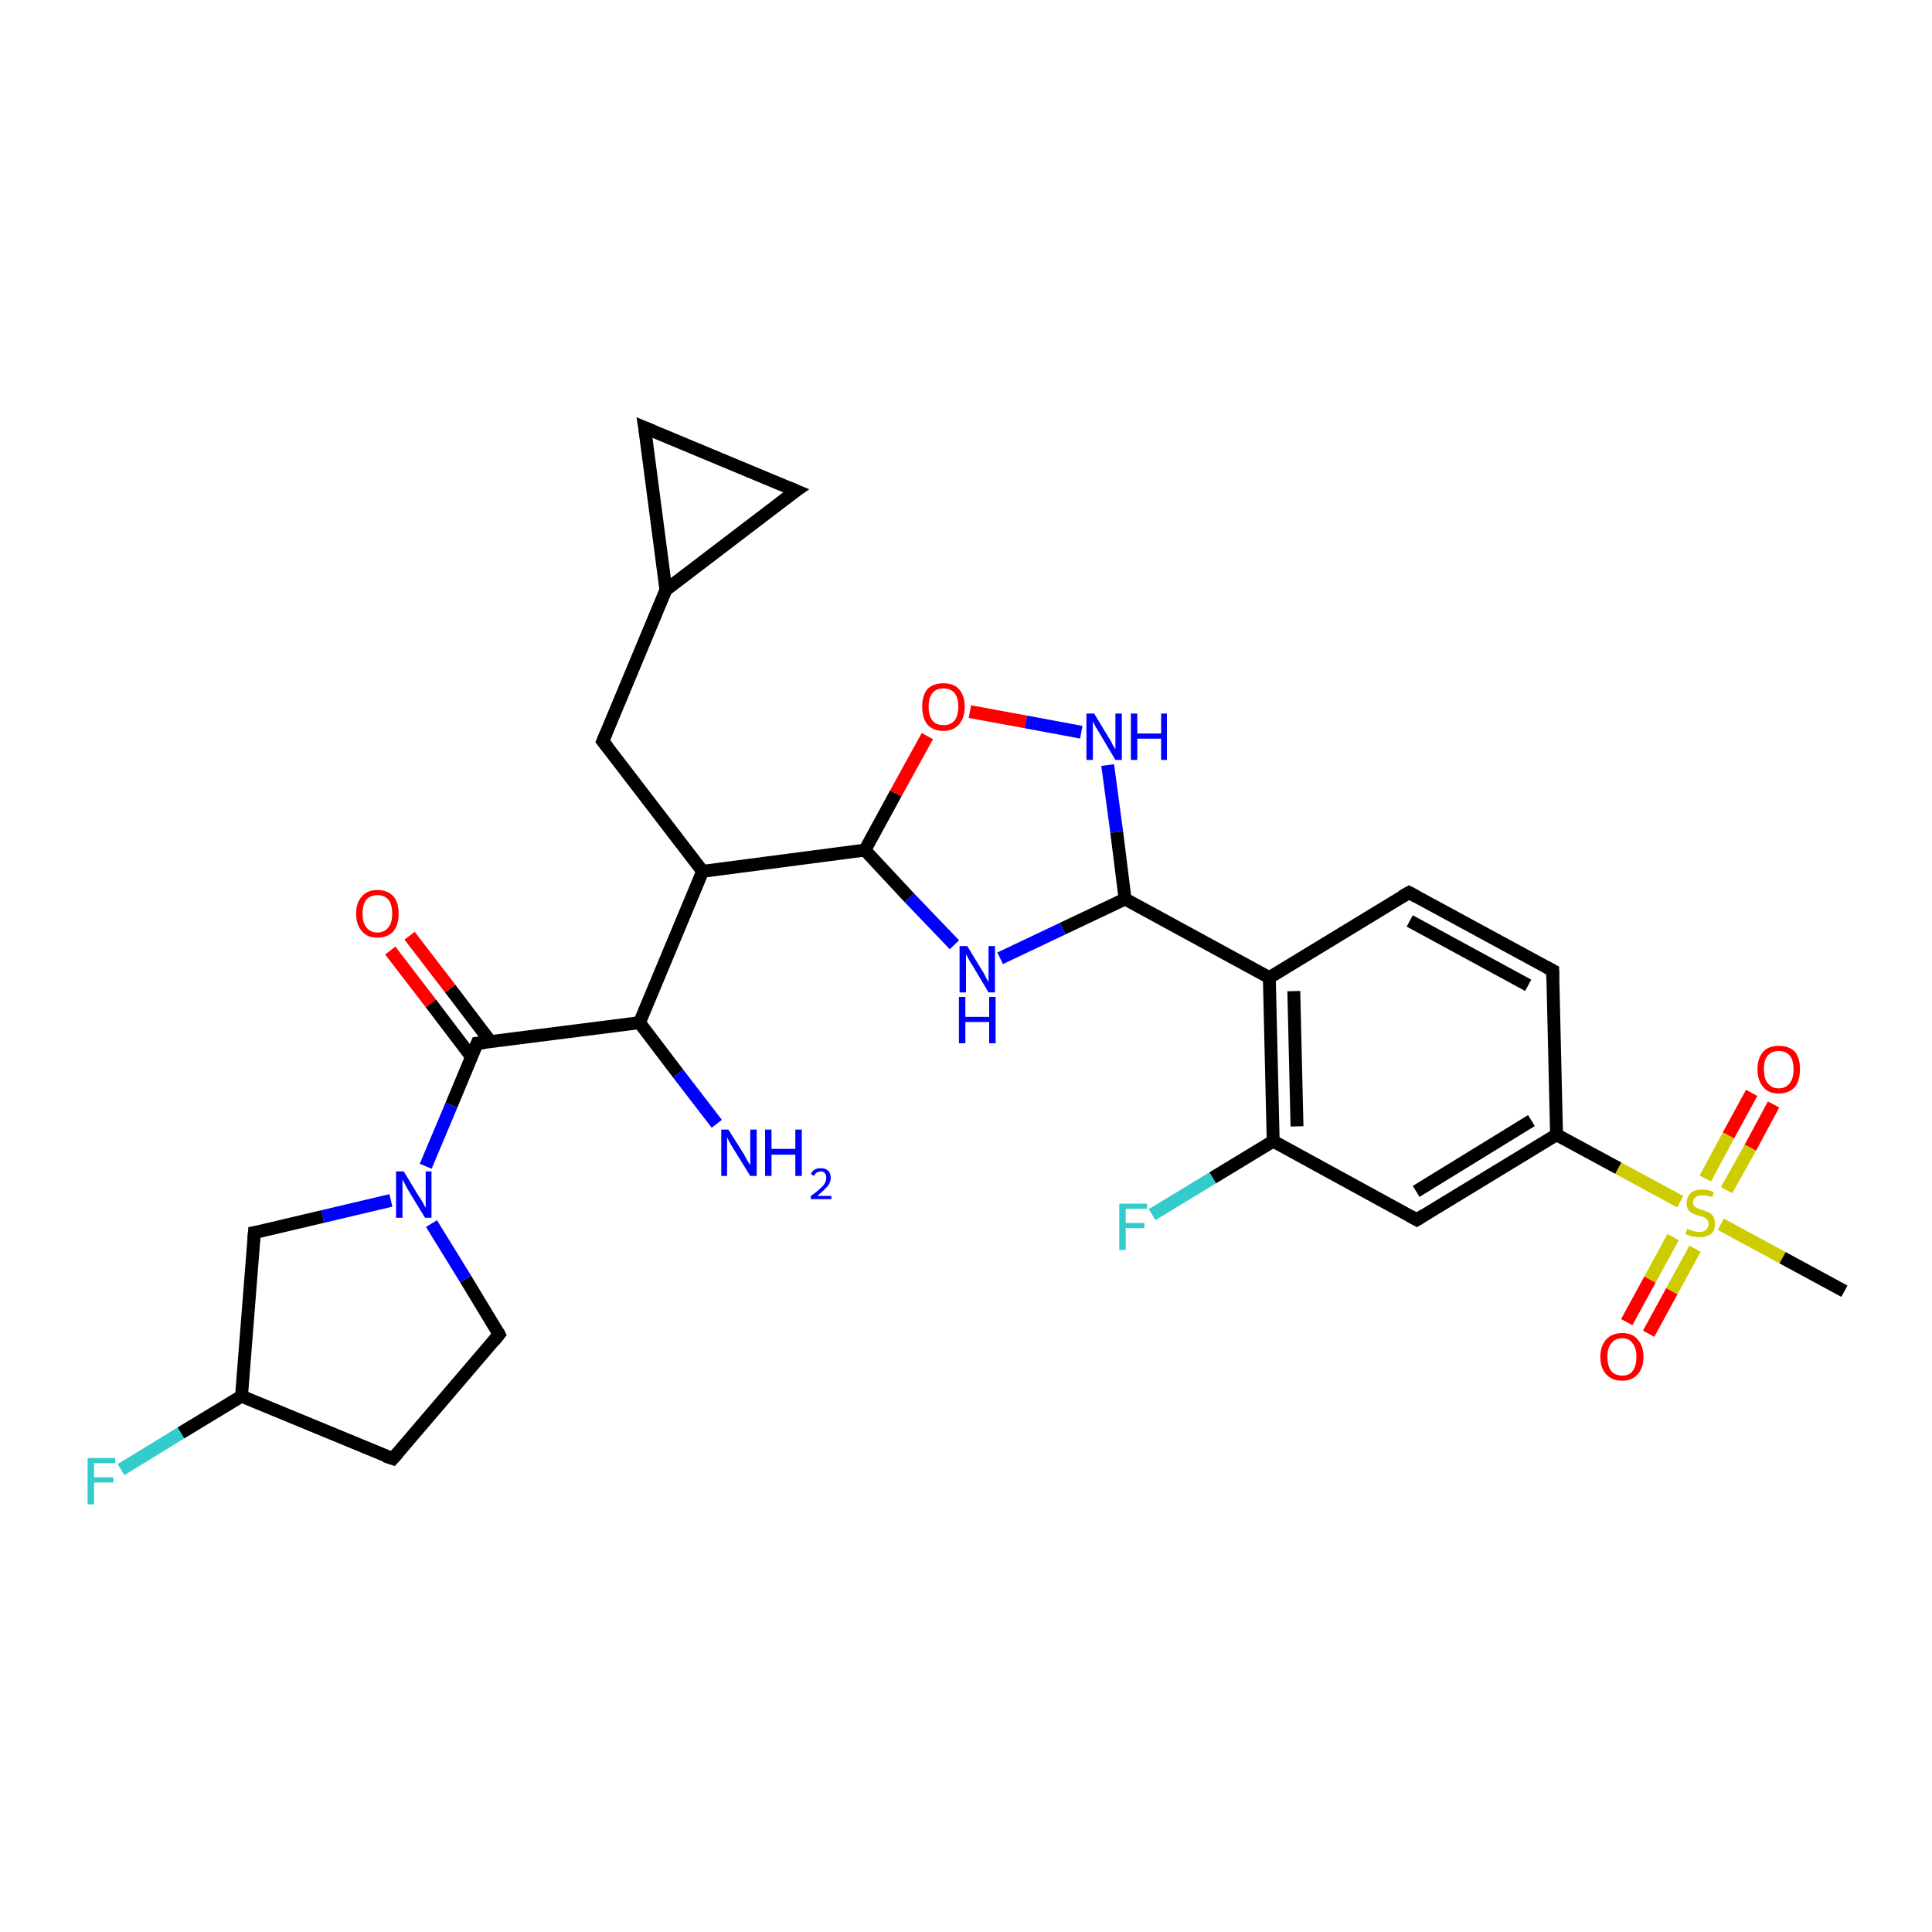 <?xml version='1.0' encoding='iso-8859-1'?>
<svg version='1.1' baseProfile='full'
              xmlns='http://www.w3.org/2000/svg'
                      xmlns:rdkit='http://www.rdkit.org/xml'
                      xmlns:xlink='http://www.w3.org/1999/xlink'
                  xml:space='preserve'
width='300px' height='300px' viewBox='0 0 300 300'>
<!-- END OF HEADER -->
<rect style='opacity:1.0;fill:#FFFFFF;stroke:none' width='300.0' height='300.0' x='0.0' y='0.0'> </rect>
<path class='bond-0 atom-0 atom-1' d='M 18.8,228.2 L 28.1,222.5' style='fill:none;fill-rule:evenodd;stroke:#33CCCC;stroke-width:2.0px;stroke-linecap:butt;stroke-linejoin:miter;stroke-opacity:1' />
<path class='bond-0 atom-0 atom-1' d='M 28.1,222.5 L 37.5,216.8' style='fill:none;fill-rule:evenodd;stroke:#000000;stroke-width:2.0px;stroke-linecap:butt;stroke-linejoin:miter;stroke-opacity:1' />
<path class='bond-1 atom-1 atom-2' d='M 37.5,216.8 L 61.0,226.5' style='fill:none;fill-rule:evenodd;stroke:#000000;stroke-width:2.0px;stroke-linecap:butt;stroke-linejoin:miter;stroke-opacity:1' />
<path class='bond-2 atom-2 atom-3' d='M 61.0,226.5 L 77.5,207.2' style='fill:none;fill-rule:evenodd;stroke:#000000;stroke-width:2.0px;stroke-linecap:butt;stroke-linejoin:miter;stroke-opacity:1' />
<path class='bond-3 atom-3 atom-4' d='M 77.5,207.2 L 72.3,198.6' style='fill:none;fill-rule:evenodd;stroke:#000000;stroke-width:2.0px;stroke-linecap:butt;stroke-linejoin:miter;stroke-opacity:1' />
<path class='bond-3 atom-3 atom-4' d='M 72.3,198.6 L 67.0,190.0' style='fill:none;fill-rule:evenodd;stroke:#0000FF;stroke-width:2.0px;stroke-linecap:butt;stroke-linejoin:miter;stroke-opacity:1' />
<path class='bond-4 atom-4 atom-5' d='M 66.1,181.1 L 70.1,171.6' style='fill:none;fill-rule:evenodd;stroke:#0000FF;stroke-width:2.0px;stroke-linecap:butt;stroke-linejoin:miter;stroke-opacity:1' />
<path class='bond-4 atom-4 atom-5' d='M 70.1,171.6 L 74.1,162.0' style='fill:none;fill-rule:evenodd;stroke:#000000;stroke-width:2.0px;stroke-linecap:butt;stroke-linejoin:miter;stroke-opacity:1' />
<path class='bond-5 atom-5 atom-6' d='M 76.2,161.8 L 69.9,153.5' style='fill:none;fill-rule:evenodd;stroke:#000000;stroke-width:2.0px;stroke-linecap:butt;stroke-linejoin:miter;stroke-opacity:1' />
<path class='bond-5 atom-5 atom-6' d='M 69.9,153.5 L 63.6,145.3' style='fill:none;fill-rule:evenodd;stroke:#FF0000;stroke-width:2.0px;stroke-linecap:butt;stroke-linejoin:miter;stroke-opacity:1' />
<path class='bond-5 atom-5 atom-6' d='M 73.2,164.1 L 66.9,155.8' style='fill:none;fill-rule:evenodd;stroke:#000000;stroke-width:2.0px;stroke-linecap:butt;stroke-linejoin:miter;stroke-opacity:1' />
<path class='bond-5 atom-5 atom-6' d='M 66.9,155.8 L 60.6,147.6' style='fill:none;fill-rule:evenodd;stroke:#FF0000;stroke-width:2.0px;stroke-linecap:butt;stroke-linejoin:miter;stroke-opacity:1' />
<path class='bond-6 atom-5 atom-7' d='M 74.1,162.0 L 99.3,158.8' style='fill:none;fill-rule:evenodd;stroke:#000000;stroke-width:2.0px;stroke-linecap:butt;stroke-linejoin:miter;stroke-opacity:1' />
<path class='bond-7 atom-7 atom-8' d='M 99.3,158.8 L 105.3,166.7' style='fill:none;fill-rule:evenodd;stroke:#000000;stroke-width:2.0px;stroke-linecap:butt;stroke-linejoin:miter;stroke-opacity:1' />
<path class='bond-7 atom-7 atom-8' d='M 105.3,166.7 L 111.3,174.5' style='fill:none;fill-rule:evenodd;stroke:#0000FF;stroke-width:2.0px;stroke-linecap:butt;stroke-linejoin:miter;stroke-opacity:1' />
<path class='bond-8 atom-7 atom-9' d='M 99.3,158.8 L 109.1,135.3' style='fill:none;fill-rule:evenodd;stroke:#000000;stroke-width:2.0px;stroke-linecap:butt;stroke-linejoin:miter;stroke-opacity:1' />
<path class='bond-9 atom-9 atom-10' d='M 109.1,135.3 L 134.3,132.0' style='fill:none;fill-rule:evenodd;stroke:#000000;stroke-width:2.0px;stroke-linecap:butt;stroke-linejoin:miter;stroke-opacity:1' />
<path class='bond-10 atom-10 atom-11' d='M 134.3,132.0 L 139.1,123.2' style='fill:none;fill-rule:evenodd;stroke:#000000;stroke-width:2.0px;stroke-linecap:butt;stroke-linejoin:miter;stroke-opacity:1' />
<path class='bond-10 atom-10 atom-11' d='M 139.1,123.2 L 144.0,114.3' style='fill:none;fill-rule:evenodd;stroke:#FF0000;stroke-width:2.0px;stroke-linecap:butt;stroke-linejoin:miter;stroke-opacity:1' />
<path class='bond-11 atom-11 atom-12' d='M 150.6,110.5 L 159.3,112.1' style='fill:none;fill-rule:evenodd;stroke:#FF0000;stroke-width:2.0px;stroke-linecap:butt;stroke-linejoin:miter;stroke-opacity:1' />
<path class='bond-11 atom-11 atom-12' d='M 159.3,112.1 L 167.9,113.7' style='fill:none;fill-rule:evenodd;stroke:#0000FF;stroke-width:2.0px;stroke-linecap:butt;stroke-linejoin:miter;stroke-opacity:1' />
<path class='bond-12 atom-12 atom-13' d='M 172.0,118.8 L 173.4,129.2' style='fill:none;fill-rule:evenodd;stroke:#0000FF;stroke-width:2.0px;stroke-linecap:butt;stroke-linejoin:miter;stroke-opacity:1' />
<path class='bond-12 atom-12 atom-13' d='M 173.4,129.2 L 174.7,139.6' style='fill:none;fill-rule:evenodd;stroke:#000000;stroke-width:2.0px;stroke-linecap:butt;stroke-linejoin:miter;stroke-opacity:1' />
<path class='bond-13 atom-13 atom-14' d='M 174.7,139.6 L 197.1,151.8' style='fill:none;fill-rule:evenodd;stroke:#000000;stroke-width:2.0px;stroke-linecap:butt;stroke-linejoin:miter;stroke-opacity:1' />
<path class='bond-14 atom-14 atom-15' d='M 197.1,151.8 L 197.7,177.2' style='fill:none;fill-rule:evenodd;stroke:#000000;stroke-width:2.0px;stroke-linecap:butt;stroke-linejoin:miter;stroke-opacity:1' />
<path class='bond-14 atom-14 atom-15' d='M 200.9,153.9 L 201.4,174.9' style='fill:none;fill-rule:evenodd;stroke:#000000;stroke-width:2.0px;stroke-linecap:butt;stroke-linejoin:miter;stroke-opacity:1' />
<path class='bond-15 atom-15 atom-16' d='M 197.7,177.2 L 188.3,182.9' style='fill:none;fill-rule:evenodd;stroke:#000000;stroke-width:2.0px;stroke-linecap:butt;stroke-linejoin:miter;stroke-opacity:1' />
<path class='bond-15 atom-15 atom-16' d='M 188.3,182.9 L 178.9,188.6' style='fill:none;fill-rule:evenodd;stroke:#33CCCC;stroke-width:2.0px;stroke-linecap:butt;stroke-linejoin:miter;stroke-opacity:1' />
<path class='bond-16 atom-15 atom-17' d='M 197.7,177.2 L 220.0,189.4' style='fill:none;fill-rule:evenodd;stroke:#000000;stroke-width:2.0px;stroke-linecap:butt;stroke-linejoin:miter;stroke-opacity:1' />
<path class='bond-17 atom-17 atom-18' d='M 220.0,189.4 L 241.7,176.2' style='fill:none;fill-rule:evenodd;stroke:#000000;stroke-width:2.0px;stroke-linecap:butt;stroke-linejoin:miter;stroke-opacity:1' />
<path class='bond-17 atom-17 atom-18' d='M 219.9,185.0 L 237.8,174.0' style='fill:none;fill-rule:evenodd;stroke:#000000;stroke-width:2.0px;stroke-linecap:butt;stroke-linejoin:miter;stroke-opacity:1' />
<path class='bond-18 atom-18 atom-19' d='M 241.7,176.2 L 241.1,150.7' style='fill:none;fill-rule:evenodd;stroke:#000000;stroke-width:2.0px;stroke-linecap:butt;stroke-linejoin:miter;stroke-opacity:1' />
<path class='bond-19 atom-19 atom-20' d='M 241.1,150.7 L 218.8,138.6' style='fill:none;fill-rule:evenodd;stroke:#000000;stroke-width:2.0px;stroke-linecap:butt;stroke-linejoin:miter;stroke-opacity:1' />
<path class='bond-19 atom-19 atom-20' d='M 237.3,153.0 L 218.9,143.0' style='fill:none;fill-rule:evenodd;stroke:#000000;stroke-width:2.0px;stroke-linecap:butt;stroke-linejoin:miter;stroke-opacity:1' />
<path class='bond-20 atom-18 atom-21' d='M 241.7,176.2 L 251.3,181.4' style='fill:none;fill-rule:evenodd;stroke:#000000;stroke-width:2.0px;stroke-linecap:butt;stroke-linejoin:miter;stroke-opacity:1' />
<path class='bond-20 atom-18 atom-21' d='M 251.3,181.4 L 260.9,186.6' style='fill:none;fill-rule:evenodd;stroke:#CCCC00;stroke-width:2.0px;stroke-linecap:butt;stroke-linejoin:miter;stroke-opacity:1' />
<path class='bond-21 atom-21 atom-22' d='M 268.1,184.8 L 271.8,178.2' style='fill:none;fill-rule:evenodd;stroke:#CCCC00;stroke-width:2.0px;stroke-linecap:butt;stroke-linejoin:miter;stroke-opacity:1' />
<path class='bond-21 atom-21 atom-22' d='M 271.8,178.2 L 275.4,171.5' style='fill:none;fill-rule:evenodd;stroke:#FF0000;stroke-width:2.0px;stroke-linecap:butt;stroke-linejoin:miter;stroke-opacity:1' />
<path class='bond-21 atom-21 atom-22' d='M 264.8,183.0 L 268.4,176.3' style='fill:none;fill-rule:evenodd;stroke:#CCCC00;stroke-width:2.0px;stroke-linecap:butt;stroke-linejoin:miter;stroke-opacity:1' />
<path class='bond-21 atom-21 atom-22' d='M 268.4,176.3 L 272.0,169.7' style='fill:none;fill-rule:evenodd;stroke:#FF0000;stroke-width:2.0px;stroke-linecap:butt;stroke-linejoin:miter;stroke-opacity:1' />
<path class='bond-22 atom-21 atom-23' d='M 259.8,192.1 L 256.2,198.7' style='fill:none;fill-rule:evenodd;stroke:#CCCC00;stroke-width:2.0px;stroke-linecap:butt;stroke-linejoin:miter;stroke-opacity:1' />
<path class='bond-22 atom-21 atom-23' d='M 256.2,198.7 L 252.6,205.3' style='fill:none;fill-rule:evenodd;stroke:#FF0000;stroke-width:2.0px;stroke-linecap:butt;stroke-linejoin:miter;stroke-opacity:1' />
<path class='bond-22 atom-21 atom-23' d='M 263.2,193.9 L 259.6,200.5' style='fill:none;fill-rule:evenodd;stroke:#CCCC00;stroke-width:2.0px;stroke-linecap:butt;stroke-linejoin:miter;stroke-opacity:1' />
<path class='bond-22 atom-21 atom-23' d='M 259.6,200.5 L 256.0,207.1' style='fill:none;fill-rule:evenodd;stroke:#FF0000;stroke-width:2.0px;stroke-linecap:butt;stroke-linejoin:miter;stroke-opacity:1' />
<path class='bond-23 atom-21 atom-24' d='M 267.2,190.1 L 276.8,195.3' style='fill:none;fill-rule:evenodd;stroke:#CCCC00;stroke-width:2.0px;stroke-linecap:butt;stroke-linejoin:miter;stroke-opacity:1' />
<path class='bond-23 atom-21 atom-24' d='M 276.8,195.3 L 286.4,200.5' style='fill:none;fill-rule:evenodd;stroke:#000000;stroke-width:2.0px;stroke-linecap:butt;stroke-linejoin:miter;stroke-opacity:1' />
<path class='bond-24 atom-13 atom-25' d='M 174.7,139.6 L 165.0,144.2' style='fill:none;fill-rule:evenodd;stroke:#000000;stroke-width:2.0px;stroke-linecap:butt;stroke-linejoin:miter;stroke-opacity:1' />
<path class='bond-24 atom-13 atom-25' d='M 165.0,144.2 L 155.3,148.8' style='fill:none;fill-rule:evenodd;stroke:#0000FF;stroke-width:2.0px;stroke-linecap:butt;stroke-linejoin:miter;stroke-opacity:1' />
<path class='bond-25 atom-9 atom-26' d='M 109.1,135.3 L 93.6,115.1' style='fill:none;fill-rule:evenodd;stroke:#000000;stroke-width:2.0px;stroke-linecap:butt;stroke-linejoin:miter;stroke-opacity:1' />
<path class='bond-26 atom-26 atom-27' d='M 93.6,115.1 L 103.4,91.6' style='fill:none;fill-rule:evenodd;stroke:#000000;stroke-width:2.0px;stroke-linecap:butt;stroke-linejoin:miter;stroke-opacity:1' />
<path class='bond-27 atom-27 atom-28' d='M 103.4,91.6 L 100.1,66.4' style='fill:none;fill-rule:evenodd;stroke:#000000;stroke-width:2.0px;stroke-linecap:butt;stroke-linejoin:miter;stroke-opacity:1' />
<path class='bond-28 atom-28 atom-29' d='M 100.1,66.4 L 123.6,76.2' style='fill:none;fill-rule:evenodd;stroke:#000000;stroke-width:2.0px;stroke-linecap:butt;stroke-linejoin:miter;stroke-opacity:1' />
<path class='bond-29 atom-4 atom-30' d='M 60.7,186.4 L 50.1,188.9' style='fill:none;fill-rule:evenodd;stroke:#0000FF;stroke-width:2.0px;stroke-linecap:butt;stroke-linejoin:miter;stroke-opacity:1' />
<path class='bond-29 atom-4 atom-30' d='M 50.1,188.9 L 39.5,191.4' style='fill:none;fill-rule:evenodd;stroke:#000000;stroke-width:2.0px;stroke-linecap:butt;stroke-linejoin:miter;stroke-opacity:1' />
<path class='bond-30 atom-20 atom-14' d='M 218.8,138.6 L 197.1,151.8' style='fill:none;fill-rule:evenodd;stroke:#000000;stroke-width:2.0px;stroke-linecap:butt;stroke-linejoin:miter;stroke-opacity:1' />
<path class='bond-31 atom-25 atom-10' d='M 148.2,146.7 L 141.2,139.4' style='fill:none;fill-rule:evenodd;stroke:#0000FF;stroke-width:2.0px;stroke-linecap:butt;stroke-linejoin:miter;stroke-opacity:1' />
<path class='bond-31 atom-25 atom-10' d='M 141.2,139.4 L 134.3,132.0' style='fill:none;fill-rule:evenodd;stroke:#000000;stroke-width:2.0px;stroke-linecap:butt;stroke-linejoin:miter;stroke-opacity:1' />
<path class='bond-32 atom-29 atom-27' d='M 123.6,76.2 L 103.4,91.6' style='fill:none;fill-rule:evenodd;stroke:#000000;stroke-width:2.0px;stroke-linecap:butt;stroke-linejoin:miter;stroke-opacity:1' />
<path class='bond-33 atom-30 atom-1' d='M 39.5,191.4 L 37.5,216.8' style='fill:none;fill-rule:evenodd;stroke:#000000;stroke-width:2.0px;stroke-linecap:butt;stroke-linejoin:miter;stroke-opacity:1' />
<path d='M 59.8,226.1 L 61.0,226.5 L 61.8,225.6' style='fill:none;stroke:#000000;stroke-width:2.0px;stroke-linecap:butt;stroke-linejoin:miter;stroke-opacity:1;' />
<path d='M 76.7,208.2 L 77.5,207.2 L 77.3,206.8' style='fill:none;stroke:#000000;stroke-width:2.0px;stroke-linecap:butt;stroke-linejoin:miter;stroke-opacity:1;' />
<path d='M 73.9,162.5 L 74.1,162.0 L 75.3,161.9' style='fill:none;stroke:#000000;stroke-width:2.0px;stroke-linecap:butt;stroke-linejoin:miter;stroke-opacity:1;' />
<path d='M 218.9,188.8 L 220.0,189.4 L 221.1,188.7' style='fill:none;stroke:#000000;stroke-width:2.0px;stroke-linecap:butt;stroke-linejoin:miter;stroke-opacity:1;' />
<path d='M 241.1,152.0 L 241.1,150.7 L 240.0,150.1' style='fill:none;stroke:#000000;stroke-width:2.0px;stroke-linecap:butt;stroke-linejoin:miter;stroke-opacity:1;' />
<path d='M 219.9,139.2 L 218.8,138.6 L 217.7,139.2' style='fill:none;stroke:#000000;stroke-width:2.0px;stroke-linecap:butt;stroke-linejoin:miter;stroke-opacity:1;' />
<path d='M 94.4,116.1 L 93.6,115.1 L 94.1,113.9' style='fill:none;stroke:#000000;stroke-width:2.0px;stroke-linecap:butt;stroke-linejoin:miter;stroke-opacity:1;' />
<path d='M 100.3,67.7 L 100.1,66.4 L 101.3,66.9' style='fill:none;stroke:#000000;stroke-width:2.0px;stroke-linecap:butt;stroke-linejoin:miter;stroke-opacity:1;' />
<path d='M 122.4,75.7 L 123.6,76.2 L 122.6,76.9' style='fill:none;stroke:#000000;stroke-width:2.0px;stroke-linecap:butt;stroke-linejoin:miter;stroke-opacity:1;' />
<path d='M 40.1,191.3 L 39.5,191.4 L 39.4,192.7' style='fill:none;stroke:#000000;stroke-width:2.0px;stroke-linecap:butt;stroke-linejoin:miter;stroke-opacity:1;' />
<path class='atom-0' d='M 13.6 226.4
L 17.9 226.4
L 17.9 227.2
L 14.6 227.2
L 14.6 229.4
L 17.6 229.4
L 17.6 230.2
L 14.6 230.2
L 14.6 233.6
L 13.6 233.6
L 13.6 226.4
' fill='#33CCCC'/>
<path class='atom-4' d='M 62.7 181.9
L 65.0 185.7
Q 65.3 186.1, 65.7 186.8
Q 66.0 187.5, 66.1 187.5
L 66.1 181.9
L 67.0 181.9
L 67.0 189.1
L 66.0 189.1
L 63.5 185.0
Q 63.2 184.5, 62.9 183.9
Q 62.6 183.3, 62.5 183.2
L 62.5 189.1
L 61.5 189.1
L 61.5 181.9
L 62.7 181.9
' fill='#0000FF'/>
<path class='atom-6' d='M 55.3 141.9
Q 55.3 140.1, 56.2 139.2
Q 57.0 138.2, 58.6 138.2
Q 60.2 138.2, 61.1 139.2
Q 61.9 140.1, 61.9 141.9
Q 61.9 143.6, 61.1 144.6
Q 60.2 145.6, 58.6 145.6
Q 57.0 145.6, 56.2 144.6
Q 55.3 143.6, 55.3 141.9
M 58.6 144.8
Q 59.7 144.8, 60.3 144.0
Q 60.9 143.3, 60.9 141.9
Q 60.9 140.4, 60.3 139.7
Q 59.7 139.0, 58.6 139.0
Q 57.5 139.0, 56.9 139.7
Q 56.3 140.4, 56.3 141.9
Q 56.3 143.3, 56.9 144.0
Q 57.5 144.8, 58.6 144.8
' fill='#FF0000'/>
<path class='atom-8' d='M 113.1 175.4
L 115.5 179.2
Q 115.7 179.6, 116.1 180.3
Q 116.5 180.9, 116.5 181.0
L 116.5 175.4
L 117.5 175.4
L 117.5 182.6
L 116.5 182.6
L 113.9 178.4
Q 113.6 177.9, 113.3 177.4
Q 113.0 176.8, 112.9 176.6
L 112.9 182.6
L 112.0 182.6
L 112.0 175.4
L 113.1 175.4
' fill='#0000FF'/>
<path class='atom-8' d='M 118.8 175.4
L 119.8 175.4
L 119.8 178.4
L 123.5 178.4
L 123.5 175.4
L 124.5 175.4
L 124.5 182.6
L 123.5 182.6
L 123.5 179.3
L 119.8 179.3
L 119.8 182.6
L 118.8 182.6
L 118.8 175.4
' fill='#0000FF'/>
<path class='atom-8' d='M 125.9 182.3
Q 126.1 181.9, 126.5 181.6
Q 126.9 181.4, 127.5 181.4
Q 128.2 181.4, 128.6 181.8
Q 129.0 182.2, 129.0 182.9
Q 129.0 183.6, 128.5 184.2
Q 127.9 184.9, 126.9 185.7
L 129.1 185.7
L 129.1 186.2
L 125.9 186.2
L 125.9 185.7
Q 126.8 185.1, 127.3 184.6
Q 127.8 184.2, 128.1 183.7
Q 128.3 183.3, 128.3 182.9
Q 128.3 182.4, 128.1 182.2
Q 127.9 181.9, 127.5 181.9
Q 127.1 181.9, 126.8 182.1
Q 126.6 182.2, 126.4 182.6
L 125.9 182.3
' fill='#0000FF'/>
<path class='atom-11' d='M 143.2 109.7
Q 143.2 108.0, 144.0 107.0
Q 144.9 106.1, 146.5 106.1
Q 148.1 106.1, 148.9 107.0
Q 149.8 108.0, 149.8 109.7
Q 149.8 111.5, 148.9 112.5
Q 148.0 113.5, 146.5 113.5
Q 144.9 113.5, 144.0 112.5
Q 143.2 111.5, 143.2 109.7
M 146.5 112.6
Q 147.6 112.6, 148.2 111.9
Q 148.8 111.2, 148.8 109.7
Q 148.8 108.3, 148.2 107.6
Q 147.6 106.9, 146.5 106.9
Q 145.4 106.9, 144.8 107.6
Q 144.2 108.3, 144.2 109.7
Q 144.2 111.2, 144.8 111.9
Q 145.4 112.6, 146.5 112.6
' fill='#FF0000'/>
<path class='atom-12' d='M 169.9 110.8
L 172.2 114.6
Q 172.5 115.0, 172.8 115.7
Q 173.2 116.3, 173.2 116.4
L 173.2 110.8
L 174.2 110.8
L 174.2 118.0
L 173.2 118.0
L 170.7 113.8
Q 170.4 113.3, 170.1 112.8
Q 169.8 112.2, 169.7 112.0
L 169.7 118.0
L 168.7 118.0
L 168.7 110.8
L 169.9 110.8
' fill='#0000FF'/>
<path class='atom-12' d='M 175.6 110.8
L 176.6 110.8
L 176.6 113.9
L 180.3 113.9
L 180.3 110.8
L 181.2 110.8
L 181.2 118.0
L 180.3 118.0
L 180.3 114.7
L 176.6 114.7
L 176.6 118.0
L 175.6 118.0
L 175.6 110.8
' fill='#0000FF'/>
<path class='atom-16' d='M 173.8 186.9
L 178.1 186.9
L 178.1 187.7
L 174.8 187.7
L 174.8 189.9
L 177.7 189.9
L 177.7 190.7
L 174.8 190.7
L 174.8 194.1
L 173.8 194.1
L 173.8 186.9
' fill='#33CCCC'/>
<path class='atom-21' d='M 262.0 190.8
Q 262.1 190.8, 262.4 191.0
Q 262.8 191.1, 263.1 191.2
Q 263.5 191.3, 263.9 191.3
Q 264.5 191.3, 264.9 191.0
Q 265.3 190.6, 265.3 190.1
Q 265.3 189.7, 265.1 189.4
Q 264.9 189.2, 264.6 189.0
Q 264.3 188.9, 263.8 188.8
Q 263.2 188.6, 262.8 188.4
Q 262.4 188.2, 262.1 187.8
Q 261.9 187.4, 261.9 186.8
Q 261.9 185.9, 262.5 185.3
Q 263.1 184.7, 264.3 184.7
Q 265.2 184.7, 266.1 185.1
L 265.9 185.9
Q 265.0 185.6, 264.4 185.6
Q 263.7 185.6, 263.3 185.9
Q 262.9 186.2, 262.9 186.7
Q 262.9 187.0, 263.1 187.3
Q 263.3 187.5, 263.6 187.6
Q 263.9 187.8, 264.4 187.9
Q 265.0 188.1, 265.4 188.3
Q 265.8 188.5, 266.1 189.0
Q 266.3 189.4, 266.3 190.1
Q 266.3 191.1, 265.7 191.6
Q 265.0 192.1, 263.9 192.1
Q 263.3 192.1, 262.8 192.0
Q 262.3 191.9, 261.7 191.6
L 262.0 190.8
' fill='#CCCC00'/>
<path class='atom-22' d='M 272.9 166.0
Q 272.9 164.3, 273.8 163.3
Q 274.6 162.4, 276.2 162.4
Q 277.8 162.4, 278.7 163.3
Q 279.5 164.3, 279.5 166.0
Q 279.5 167.8, 278.7 168.8
Q 277.8 169.8, 276.2 169.8
Q 274.6 169.8, 273.8 168.8
Q 272.9 167.8, 272.9 166.0
M 276.2 169.0
Q 277.3 169.0, 277.9 168.2
Q 278.5 167.5, 278.5 166.0
Q 278.5 164.6, 277.9 163.9
Q 277.3 163.2, 276.2 163.2
Q 275.1 163.2, 274.5 163.9
Q 273.9 164.6, 273.9 166.0
Q 273.9 167.5, 274.5 168.2
Q 275.1 169.0, 276.2 169.0
' fill='#FF0000'/>
<path class='atom-23' d='M 248.5 210.7
Q 248.5 209.0, 249.4 208.0
Q 250.3 207.0, 251.9 207.0
Q 253.5 207.0, 254.3 208.0
Q 255.2 209.0, 255.2 210.7
Q 255.2 212.4, 254.3 213.4
Q 253.4 214.4, 251.9 214.4
Q 250.3 214.4, 249.4 213.4
Q 248.5 212.4, 248.5 210.7
M 251.9 213.6
Q 253.0 213.6, 253.5 212.9
Q 254.1 212.1, 254.1 210.7
Q 254.1 209.3, 253.5 208.6
Q 253.0 207.8, 251.9 207.8
Q 250.8 207.8, 250.2 208.6
Q 249.6 209.3, 249.6 210.7
Q 249.6 212.1, 250.2 212.9
Q 250.8 213.6, 251.9 213.6
' fill='#FF0000'/>
<path class='atom-25' d='M 150.2 146.9
L 152.5 150.7
Q 152.8 151.1, 153.1 151.8
Q 153.5 152.5, 153.5 152.5
L 153.5 146.9
L 154.5 146.9
L 154.5 154.1
L 153.5 154.1
L 151.0 149.9
Q 150.7 149.5, 150.4 148.9
Q 150.1 148.3, 150.0 148.2
L 150.0 154.1
L 149.0 154.1
L 149.0 146.9
L 150.2 146.9
' fill='#0000FF'/>
<path class='atom-25' d='M 148.9 154.8
L 149.9 154.8
L 149.9 157.9
L 153.6 157.9
L 153.6 154.8
L 154.6 154.8
L 154.6 162.0
L 153.6 162.0
L 153.6 158.7
L 149.9 158.7
L 149.9 162.0
L 148.9 162.0
L 148.9 154.8
' fill='#0000FF'/>
</svg>
